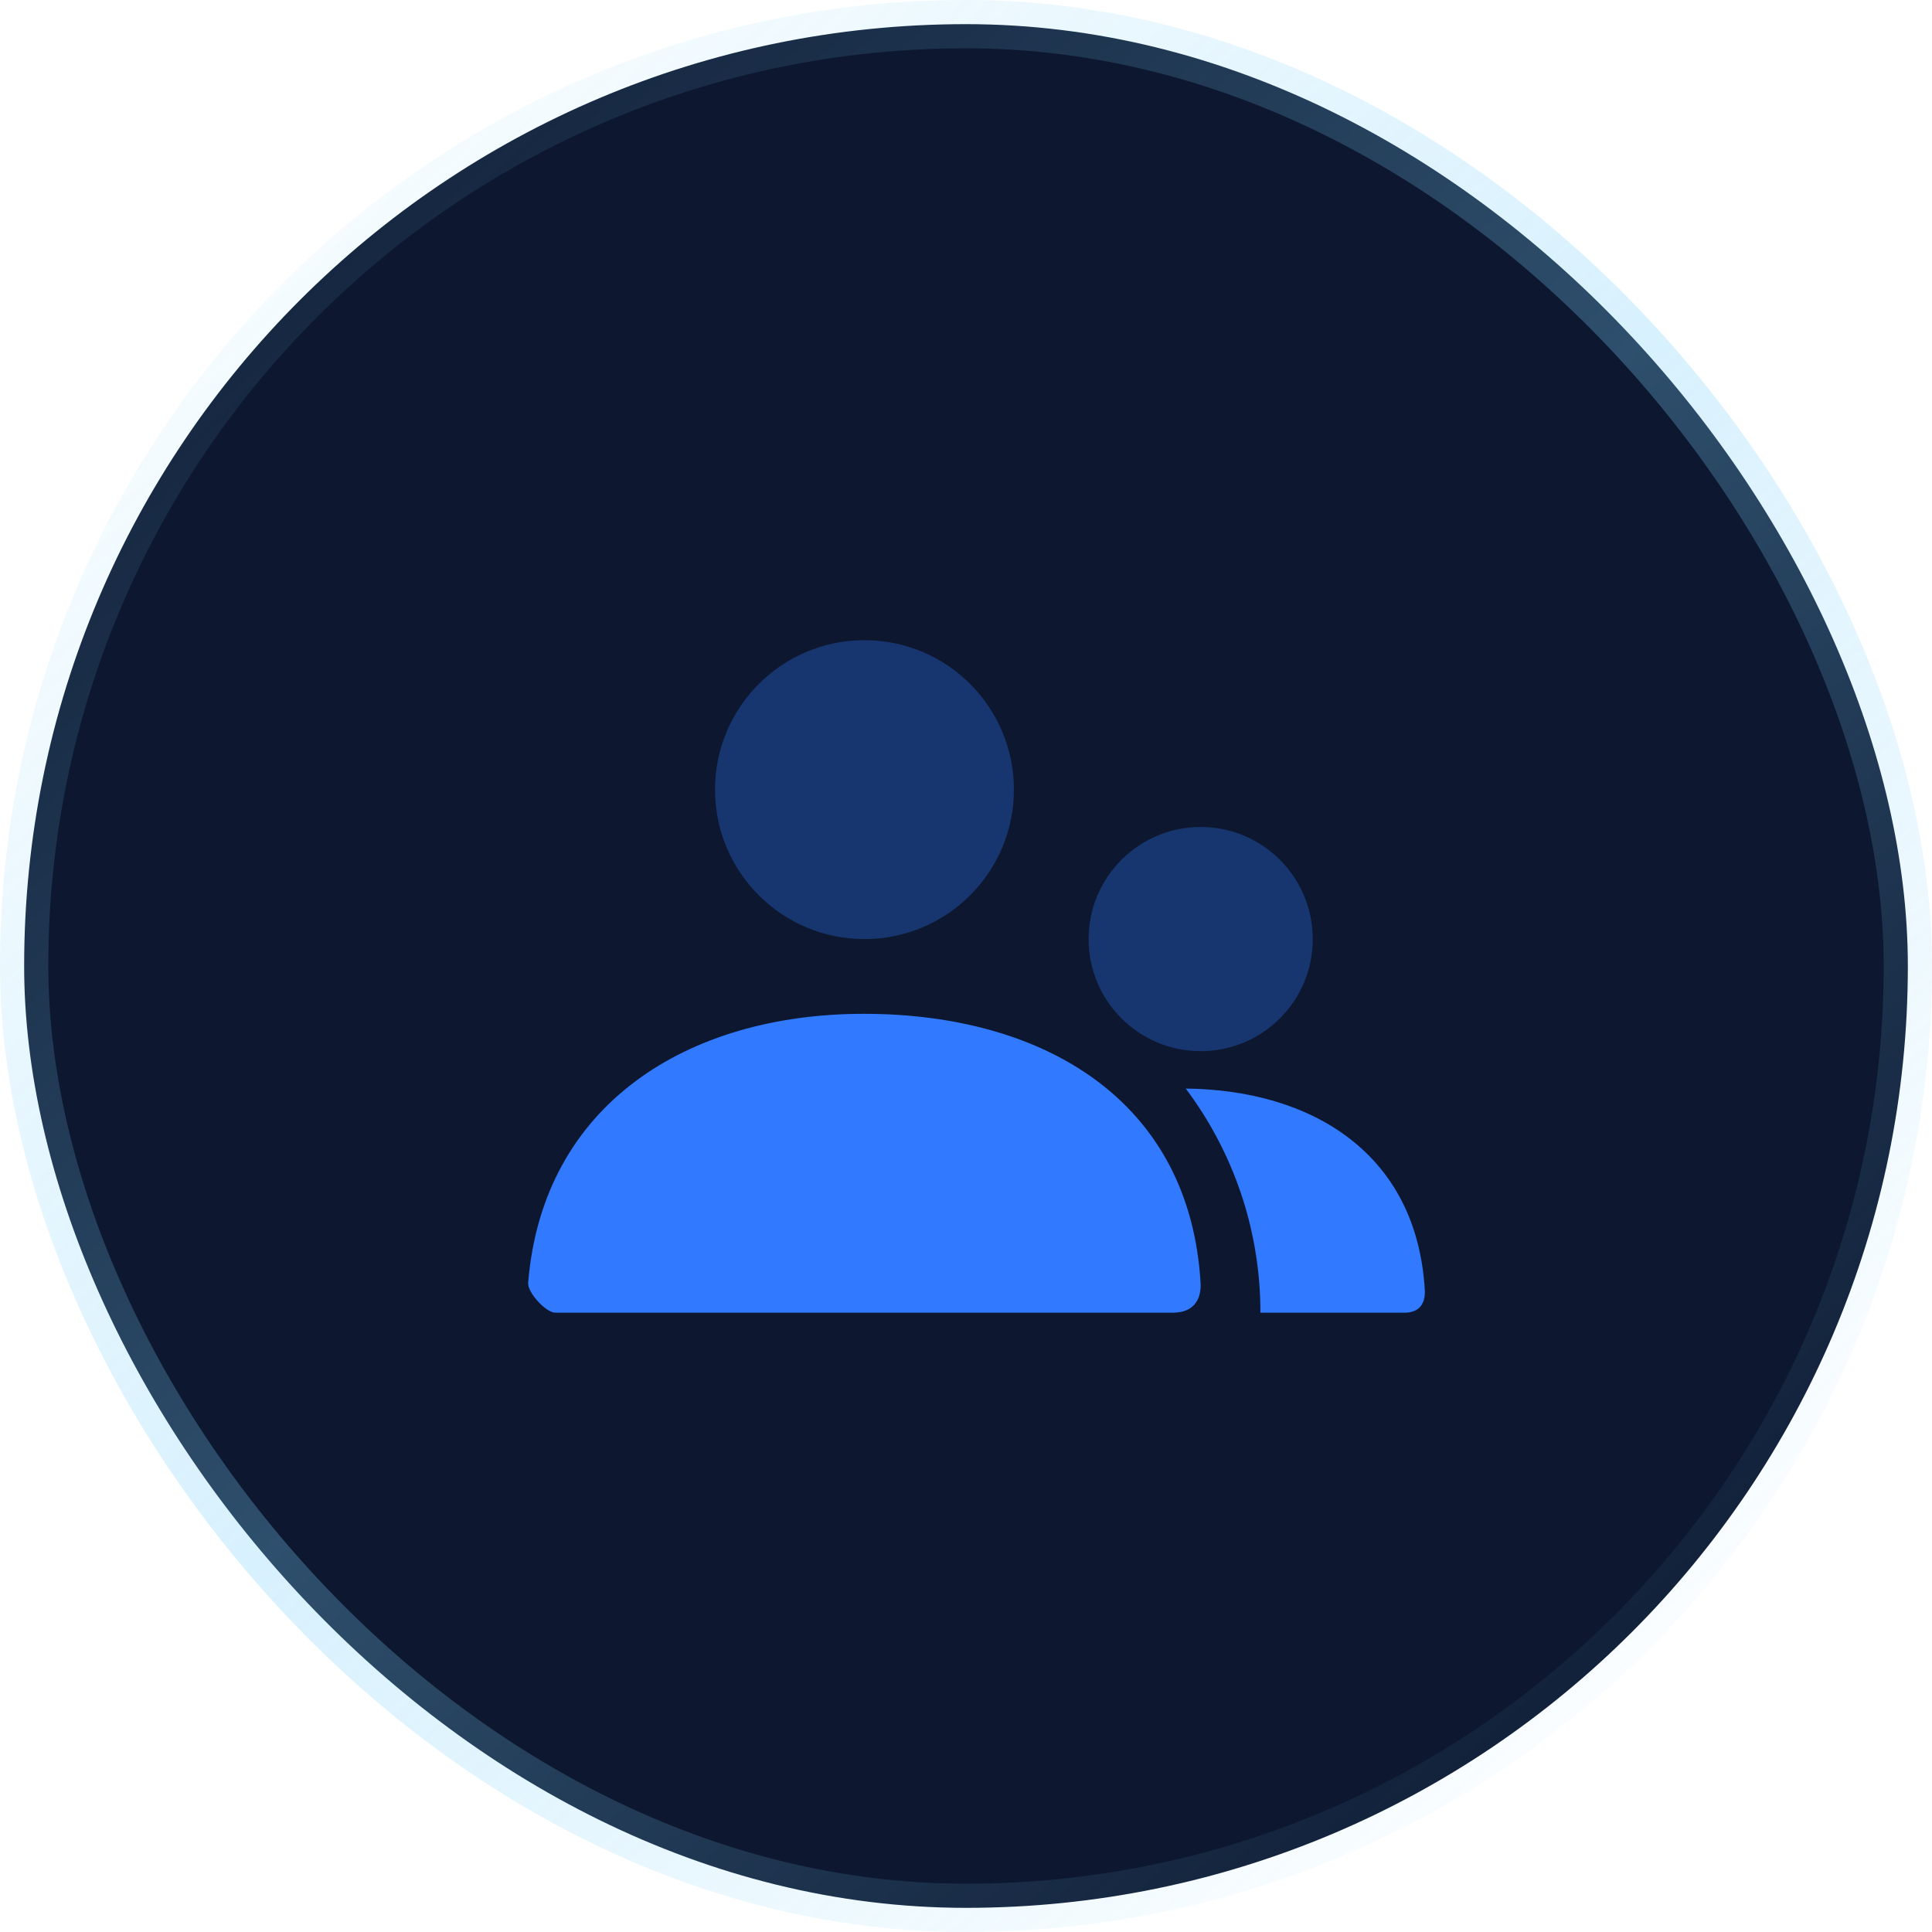 <svg width="80" height="80" viewBox="0 0 80 80" fill="none" xmlns="http://www.w3.org/2000/svg">
<rect x="1" y="1" width="78" height="78" rx="39" fill="#0D1830" stroke="url(#paint0_linear_1014_21645)" stroke-width="2"/>
<path opacity="0.3" fill-rule="evenodd" clip-rule="evenodd" d="M29.607 32.697C29.607 36.115 32.378 38.885 35.796 38.885C39.213 38.885 41.984 36.115 41.984 32.697C41.984 29.279 39.213 26.509 35.796 26.509C32.378 26.509 29.607 29.279 29.607 32.697ZM45.077 38.885C45.077 41.449 47.155 43.526 49.718 43.526C52.282 43.526 54.359 41.449 54.359 38.885C54.359 36.322 52.282 34.244 49.718 34.244C47.155 34.244 45.077 36.322 45.077 38.885Z" fill="#3179FF"/>
<path fill-rule="evenodd" clip-rule="evenodd" d="M35.767 41.98C28.463 41.98 22.47 45.733 21.87 53.117C21.837 53.519 22.607 54.356 22.995 54.356H48.551C49.713 54.356 49.731 53.421 49.713 53.118C49.26 45.527 43.174 41.98 35.767 41.98ZM49.099 45.075C51.041 47.66 52.191 50.874 52.192 54.356H58.159C58.998 54.356 59.011 53.655 58.998 53.428C58.675 47.796 54.37 45.132 49.099 45.075Z" fill="#3179FF"/>
<defs>
<linearGradient id="paint0_linear_1014_21645" x1="4" y1="-1.94141e-07" x2="70.857" y2="75.429" gradientUnits="userSpaceOnUse">
<stop stop-color="#7BD0FA" stop-opacity="0"/>
<stop offset="0.525" stop-color="#7BD0FA" stop-opacity="0.3"/>
<stop offset="1" stop-color="#7BD0FA" stop-opacity="0"/>
</linearGradient>
</defs>
</svg>
